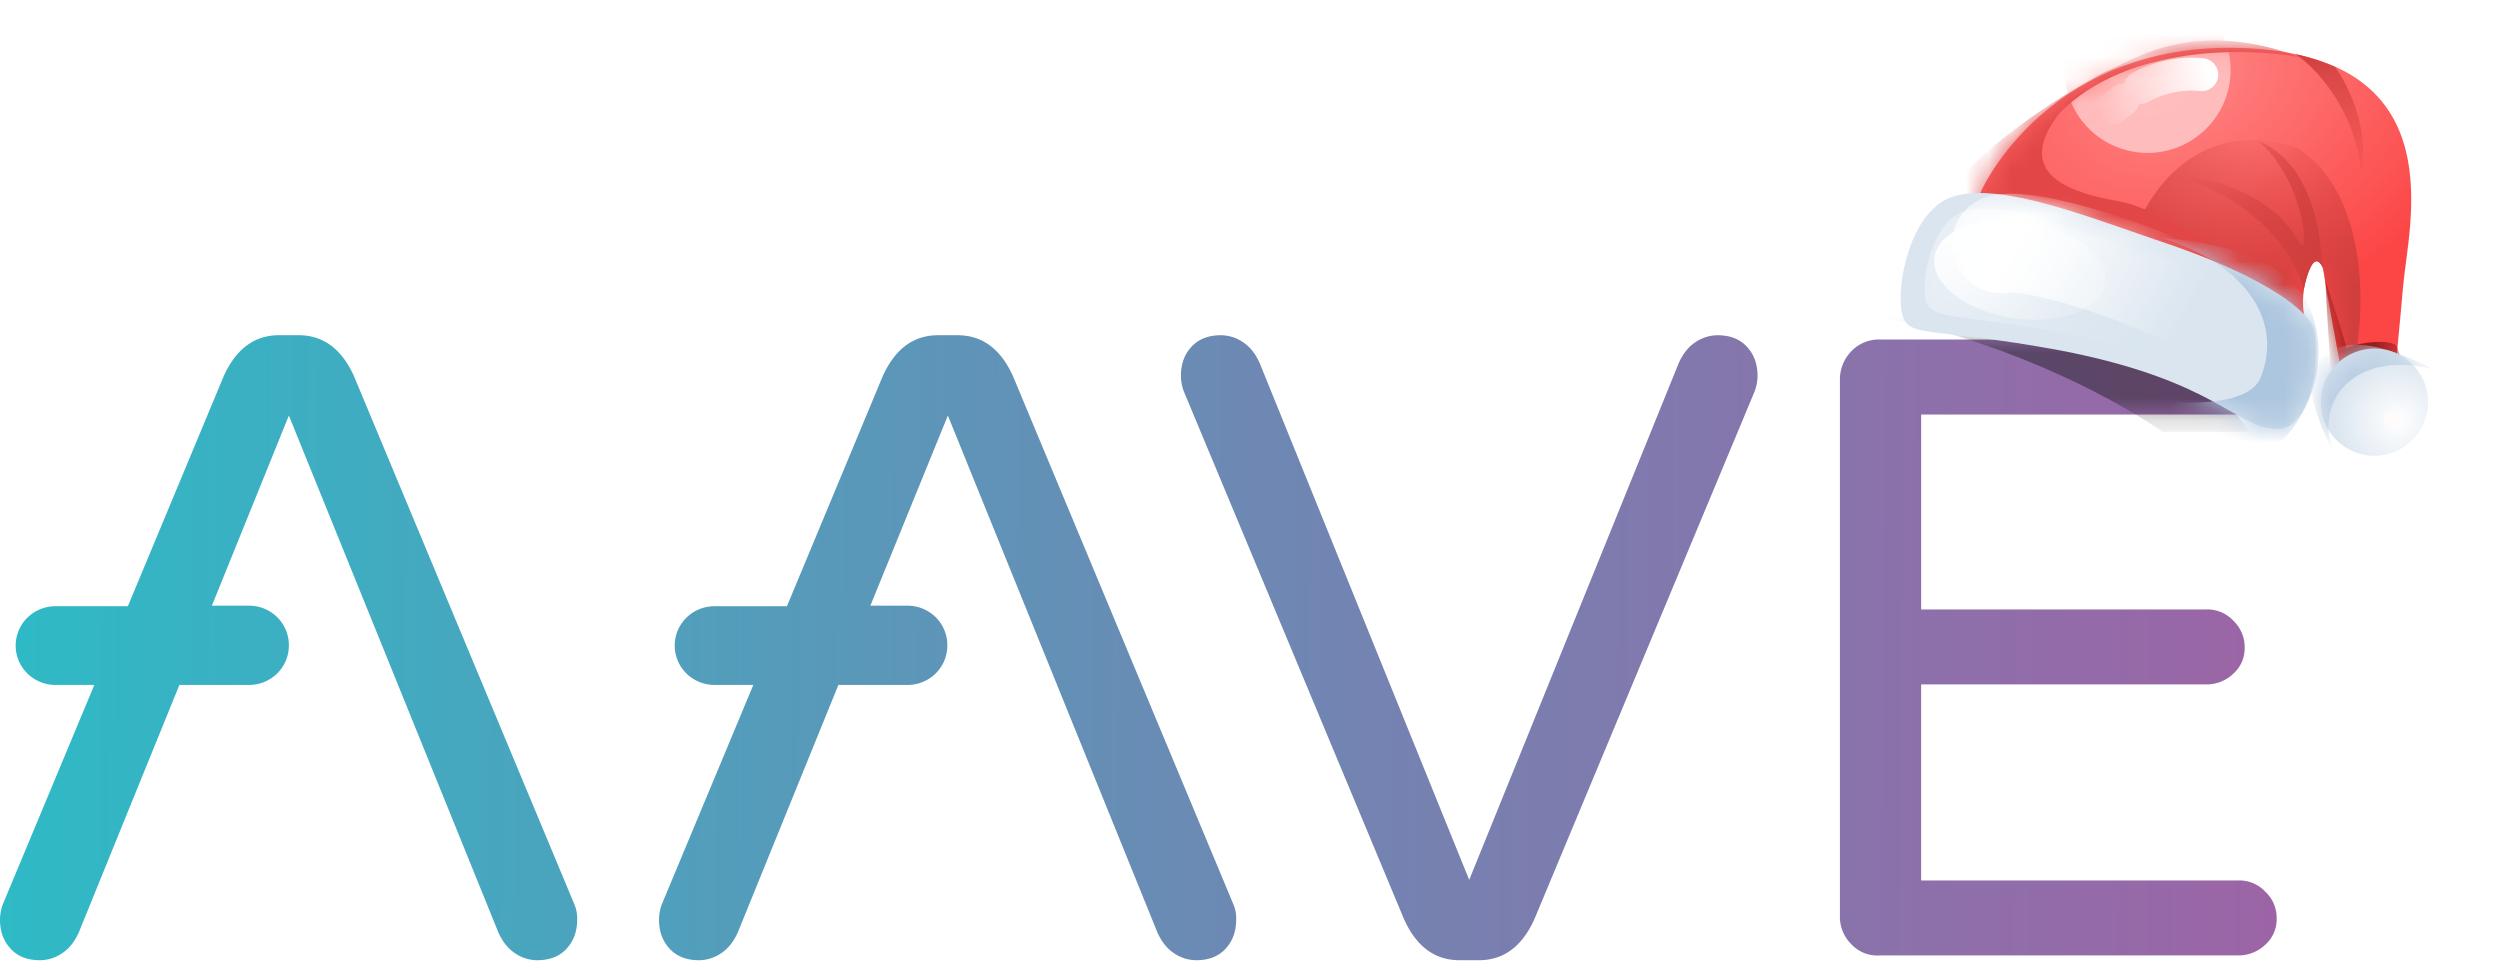 <svg xmlns="http://www.w3.org/2000/svg" width="110" height="43" fill="none" viewBox="0 0 110 43"><path fill="url(#a)" fill-rule="evenodd" d="m15.57 16.54 9.706 23.26c.087.208.128.433.12.66 0 .541-.168.965-.478 1.295-.31.33-.739.495-1.287.495-.36-.005-.71-.12-1.002-.33-.31-.212-.525-.518-.692-.872L12.71 18.284 9.323 26.65h1.646c.46.002.902.184 1.228.507.326.322.51.758.513 1.213v.047a1.72 1.72 0 0 1-.513 1.214 1.76 1.76 0 0 1-1.228.506H7.893L3.458 41.048c-.167.354-.382.66-.692.872a1.75 1.75 0 0 1-1.001.33c-.549 0-.978-.165-1.288-.495-.31-.33-.477-.754-.477-1.296a2.01 2.01 0 0 1 .12-.66l4.03-9.662H2.431a1.761 1.761 0 0 1-1.228-.506 1.72 1.72 0 0 1-.513-1.213v-.024a1.72 1.72 0 0 1 .513-1.214 1.761 1.761 0 0 1 1.228-.506h3.195L9.848 16.54c.548-1.202 1.36-1.791 2.432-1.791h.859c1.073 0 1.883.59 2.432 1.79ZM54.273 39.8l-9.706-23.26c-.548-1.2-1.359-1.79-2.432-1.79h-.858c-1.073 0-1.884.59-2.432 1.79l-4.22 10.134h-3.196a1.758 1.758 0 0 0-1.228.506 1.72 1.72 0 0 0-.513 1.214v.024c.003.455.187.89.513 1.213.326.322.767.504 1.228.506h1.717l-4.03 9.662a2.022 2.022 0 0 0-.12.66c0 .542.168.966.478 1.296.31.33.739.495 1.287.495.36-.005.71-.12 1.002-.33.31-.212.524-.518.691-.872l4.435-10.91h3.053c.46-.003.902-.185 1.228-.507a1.72 1.72 0 0 0 .512-1.214v-.047a1.72 1.72 0 0 0-.512-1.213 1.761 1.761 0 0 0-1.228-.507h-1.646l3.41-8.366 9.228 22.764c.167.354.381.66.692.872.29.21.64.325 1.001.33.549 0 .978-.165 1.288-.495.31-.33.477-.754.477-1.296a1.547 1.547 0 0 0-.12-.66Zm-2.194-22.6 9.705 23.259c.548 1.202 1.36 1.79 2.432 1.79h.858c1.074 0 1.884-.588 2.433-1.79l9.705-23.258c.076-.212.117-.435.12-.66 0-.542-.168-.966-.478-1.296-.31-.33-.739-.495-1.287-.495-.36.005-.71.12-1.002.33-.31.212-.524.518-.691.872l-9.229 22.763-9.228-22.763c-.166-.354-.381-.66-.691-.872a1.753 1.753 0 0 0-1.002-.33c-.548 0-.977.165-1.287.495-.31.33-.477.754-.477 1.296.003.225.043.448.12.66Zm28.997 23.77c.086.214.215.41.38.573a1.559 1.559 0 0 0 1.264.495h15.76a1.694 1.694 0 0 0 1.192-.471 1.492 1.492 0 0 0 .501-1.155 1.569 1.569 0 0 0-.5-1.178 1.566 1.566 0 0 0-1.193-.495H84.53v-8.625h12.543a1.694 1.694 0 0 0 1.193-.471 1.499 1.499 0 0 0 .5-1.155 1.605 1.605 0 0 0-.5-1.178 1.567 1.567 0 0 0-1.193-.495H84.531v-8.577h13.95a1.694 1.694 0 0 0 1.192-.472 1.49 1.49 0 0 0 .5-1.154 1.57 1.57 0 0 0-.5-1.179 1.567 1.567 0 0 0-1.193-.494H82.72a1.673 1.673 0 0 0-1.264.518c-.33.343-.51.8-.5 1.273v23.564c-.007.231.034.46.12.675Z" clip-rule="evenodd"/><mask id="c" style="mask-type:alpha" width="101" height="29" x="0" y="14" maskUnits="userSpaceOnUse"><path fill="url(#b)" fill-rule="evenodd" d="m15.57 16.54 9.706 23.26c.087.208.128.433.12.66 0 .541-.168.965-.478 1.295-.31.33-.739.495-1.287.495-.36-.005-.71-.12-1.002-.33-.31-.212-.525-.518-.692-.872L12.71 18.284 9.323 26.65h1.646c.46.002.902.184 1.228.507.326.322.51.758.513 1.213v.047a1.72 1.72 0 0 1-.513 1.214 1.76 1.76 0 0 1-1.228.506H7.893L3.458 41.048c-.167.354-.382.66-.692.872a1.75 1.75 0 0 1-1.001.33c-.549 0-.978-.165-1.288-.495-.31-.33-.477-.754-.477-1.296a2.01 2.01 0 0 1 .12-.66l4.03-9.662H2.431a1.761 1.761 0 0 1-1.228-.506 1.72 1.72 0 0 1-.513-1.213v-.024a1.72 1.72 0 0 1 .513-1.214 1.761 1.761 0 0 1 1.228-.506h3.195L9.848 16.54c.548-1.202 1.36-1.791 2.432-1.791h.859c1.073 0 1.883.59 2.432 1.79ZM54.273 39.8l-9.706-23.26c-.548-1.2-1.359-1.79-2.432-1.79h-.858c-1.073 0-1.884.59-2.432 1.79l-4.22 10.134h-3.196a1.758 1.758 0 0 0-1.228.506 1.72 1.72 0 0 0-.513 1.214v.024c.003.455.187.89.513 1.213.326.322.767.504 1.228.506h1.717l-4.03 9.662a2.022 2.022 0 0 0-.12.66c0 .542.168.966.478 1.296.31.33.739.495 1.287.495.36-.005.71-.12 1.002-.33.31-.212.524-.518.691-.872l4.435-10.91h3.053c.46-.003.902-.185 1.228-.507a1.72 1.72 0 0 0 .512-1.214v-.047a1.72 1.72 0 0 0-.512-1.213 1.761 1.761 0 0 0-1.228-.507h-1.646l3.41-8.366 9.228 22.764c.167.354.381.66.692.872.29.21.64.325 1.001.33.549 0 .978-.165 1.288-.495.31-.33.477-.754.477-1.296a1.547 1.547 0 0 0-.12-.66Zm-2.194-22.6 9.705 23.259c.548 1.202 1.36 1.79 2.432 1.79h.858c1.074 0 1.884-.588 2.433-1.79l9.705-23.258c.076-.212.117-.435.12-.66 0-.542-.168-.966-.478-1.296-.31-.33-.739-.495-1.287-.495-.36.005-.71.12-1.002.33-.31.212-.524.518-.691.872l-9.229 22.763-9.228-22.763c-.166-.354-.381-.66-.691-.872a1.753 1.753 0 0 0-1.002-.33c-.548 0-.977.165-1.287.495-.31.33-.477.754-.477 1.296.003.225.043.448.12.66Zm28.997 23.77c.086.214.215.41.38.573a1.559 1.559 0 0 0 1.264.495h15.76a1.694 1.694 0 0 0 1.192-.471 1.492 1.492 0 0 0 .501-1.155 1.569 1.569 0 0 0-.5-1.178 1.566 1.566 0 0 0-1.193-.495H84.53v-8.625h12.543a1.694 1.694 0 0 0 1.193-.471 1.499 1.499 0 0 0 .5-1.155 1.605 1.605 0 0 0-.5-1.178 1.567 1.567 0 0 0-1.193-.495H84.531v-8.577h13.95a1.694 1.694 0 0 0 1.192-.472 1.49 1.49 0 0 0 .5-1.154 1.57 1.57 0 0 0-.5-1.179 1.567 1.567 0 0 0-1.193-.494H82.72a1.673 1.673 0 0 0-1.264.518c-.33.343-.51.8-.5 1.273v23.564c-.007.231.034.46.12.675Z" clip-rule="evenodd"/></mask><g mask="url(#c)"><path fill="#1B1B1B" fill-opacity=".46" d="M95.138 14H83c5.738 1.143 10.483 3.81 12.138 5H99l-3.862-5Z" style="mix-blend-mode:multiply"/></g><path fill="url(#d)" d="M87.06 8.7c.058-.378 3.21-7.127 12.069-6.565 8.858.562 6.837 7.77 6.607 10.466-.146 1.719-.342 3.61-.383 4.02h.003c-.013.114-.013.106-.003 0-.732.118-2.078-.428-2.292.012-.149-1.022-.457-2.377-.851-4.817-.39-1.127-1.133.958-.793 2.192C96.623 11.578 89.871 9.41 87.06 8.7Z"/><mask id="f" style="mask-type:alpha" width="20" height="15" x="87" y="2" maskUnits="userSpaceOnUse"><path fill="url(#e)" d="M87.058 8.7c.058-.378 3.21-7.127 12.069-6.565 8.858.562 6.837 7.77 6.607 10.466-.146 1.719-.342 3.61-.383 4.02h.003c-.013.114-.013.106-.003 0-.732.118-2.078-.428-2.292.012-.149-1.022-.457-2.377-.851-4.817-.39-1.127-1.133.958-.793 2.192-4.794-2.43-11.546-4.598-14.357-5.307Z"/></mask><g mask="url(#f)"><g filter="url(#g)"><path fill="url(#h)" d="M101.09 6.514c-4.18-1.418-6.47 1.784-7.092 3.563l-.39.389c1.863.673 6.025 2.291 7.759 3.382-.192-.878.191-1.93.369-2.241.179-.312.526-.024.583.716.048.571.451 2.593.646 3.533l.7-.334c.403-2.195.452-7.07-2.575-9.008Z"/></g><g filter="url(#i)"><circle cx="94.493" cy="3.073" r="3.655" fill="#FFBCBC" transform="rotate(8.71 94.493 3.073)"/></g><g filter="url(#j)"><circle cx="94.492" cy="3.073" r="2.058" fill="#FFBDBD" transform="rotate(8.71 94.492 3.073)"/></g><g filter="url(#k)"><path fill="#E24646" d="M90.622 4.977c2.97-3.025 8.313-2.893 10.613-2.449-4.713-1.795-7.447.15-8.329.508-.881.358-4.155 2.322-6.014 4.14-1.859 1.817-.186 2.538.63 2.33.814-.21 10.036 2.639 13.201 3.747-.835-.983-5.485-4.045-7.476-4.393-1.992-.349-4.773-1.123-2.625-3.883Z"/></g><g filter="url(#l)"><path fill="#961F1E" d="M103.229 15.33c.023-.147-.599-2.052-.913-2.986.072 1.385.233 4.236.306 4.559.092.404.501.041.715-.044.214-.086.842-.403 1.032-.492.153-.07.942-.21 1.317-.27a4.511 4.511 0 0 0-.232-.875c-.327-.333-1.737-.147-2.225.108Z"/></g></g><path fill="#DAE5EF" d="M86.004 8.628c-1.929.532-2.587 3.895-2.319 5.134.243 1.165 1.124.576 6.97 1.657 6.787 1.309 7.67 3.363 9.474 3.454 1.805.091 2.025-3.907 1.582-4.623-.712-1.149-3.302-2.505-6.44-3.558-3.14-1.053-7.129-2.681-9.267-2.064Z"/><g filter="url(#m)" opacity=".5"><path fill="url(#n)" d="M86.495 9.27c-1.472.406-1.973 2.972-1.769 3.916.185.89 1.285.592 5.745 1.417 5.178.998 5.851 2.565 7.228 2.635 1.377.07 1.545-2.98 1.207-3.527-.543-.876-2.52-1.91-4.914-2.714-2.395-.804-5.865-2.198-7.497-1.727Z"/></g><path fill="url(#o)" d="M106.808 18.054a2.358 2.358 0 1 1-4.662-.715 2.358 2.358 0 0 1 4.662.715Z"/><mask id="r" style="mask-type:alpha" width="5" height="6" x="102" y="15" maskUnits="userSpaceOnUse"><path fill="url(#p)" d="M106.806 18.054a2.358 2.358 0 1 1-4.662-.715 2.358 2.358 0 0 1 4.662.715Z"/></mask><g filter="url(#q)" mask="url(#r)"><path fill="#BBCFE3" d="M107.008 16.23c-3.576-.858-5.226 1.591-4.299 3.718-.387-.68-1.126-2.278-.978-3.244.185-1.206 1.439-2.501 5.277-.474Z"/></g><path fill="url(#s)" d="M94.847 7.492c4.477 1 6.255 3.927 6.509 5.28.377-1.71.683-1.287.826-1.048-.046-.44-.078-4.385-2.825-5.528 1.966 1.682 2.267 4.917 1.884 4.555-.382-.362-1.007-2.653-6.394-3.259Z"/><path fill="url(#t)" d="M103.897 7.596c-.242-2.662-1.938-4.594-2.903-5.215a8.87 8.87 0 0 1 1.746.562c.551.75 1.536 2.708 1.157 4.653Z"/><path stroke="url(#u)" stroke-linecap="round" stroke-width="1.449" d="M94.166 3.85c.4-.244 1.504-.699 2.71-.565M92.97 4.74c.219-.183.162-.142.437-.335"/><mask id="v" style="mask-type:alpha" width="19" height="11" x="83" y="8" maskUnits="userSpaceOnUse"><path fill="#DAE5EF" d="M86.002 8.628c-1.929.533-2.587 3.896-2.319 5.134.243 1.165 1.124.576 6.97 1.657 6.787 1.31 7.67 3.363 9.474 3.454 1.805.092 2.025-3.907 1.582-4.622-.712-1.15-3.302-2.505-6.44-3.558-3.14-1.054-7.128-2.682-9.267-2.065Z"/></mask><g mask="url(#v)"><g filter="url(#w)"><path fill="#ACC6DF" d="M95.115 10.47c.24.037 5.536.216 6.611 3.318 1.075 3.103-1.147 5.76-1.753 5.852-.472.07-7.012-1.963-10.457-3.063 3.324 1.038 9.197 1.927 9.957.025.974-2.437-.583-4.946-4.358-6.131Z"/></g><g filter="url(#x)"><ellipse cx="88.871" cy="11.876" fill="url(#y)" rx="3.796" ry="2.142" transform="rotate(8.71 88.871 11.876)"/></g><path stroke="url(#z)" stroke-linecap="round" stroke-width="4.346" d="M88.066 10.732c1.416-.344 8.094 1.693 11.02 4.081"/></g><g filter="url(#A)"><circle cx="105.261" cy="18.503" r=".367" fill="#FFFBFB" transform="rotate(8.71 105.261 18.503)"/></g><defs><filter id="g" width="21.843" height="21.283" x="87.813" y=".367" color-interpolation-filters="sRGB" filterUnits="userSpaceOnUse"><feFlood flood-opacity="0" result="BackgroundImageFix"/><feBlend in="SourceGraphic" in2="BackgroundImageFix" result="shape"/><feGaussianBlur result="effect1_foregroundBlur_3701_21387" stdDeviation="2.897"/></filter><filter id="i" width="30.49" height="30.491" x="79.248" y="-12.173" color-interpolation-filters="sRGB" filterUnits="userSpaceOnUse"><feFlood flood-opacity="0" result="BackgroundImageFix"/><feBlend in="SourceGraphic" in2="BackgroundImageFix" result="shape"/><feGaussianBlur result="effect1_foregroundBlur_3701_21387" stdDeviation="5.795"/></filter><filter id="j" width="56.27" height="56.27" x="66.357" y="-25.062" color-interpolation-filters="sRGB" filterUnits="userSpaceOnUse"><feFlood flood-opacity="0" result="BackgroundImageFix"/><feBlend in="SourceGraphic" in2="BackgroundImageFix" result="shape"/><feGaussianBlur result="effect1_foregroundBlur_3701_21387" stdDeviation="13.038"/></filter><filter id="k" width="20.982" height="17.27" x="83.151" y="-1.119" color-interpolation-filters="sRGB" filterUnits="userSpaceOnUse"><feFlood flood-opacity="0" result="BackgroundImageFix"/><feBlend in="SourceGraphic" in2="BackgroundImageFix" result="shape"/><feGaussianBlur result="effect1_foregroundBlur_3701_21387" stdDeviation="1.449"/></filter><filter id="l" width="14.959" height="16.335" x="96.522" y="6.549" color-interpolation-filters="sRGB" filterUnits="userSpaceOnUse"><feFlood flood-opacity="0" result="BackgroundImageFix"/><feBlend in="SourceGraphic" in2="BackgroundImageFix" result="shape"/><feGaussianBlur result="effect1_foregroundBlur_3701_21387" stdDeviation="2.897"/></filter><filter id="m" width="17.27" height="10.962" x="83.233" y="7.726" color-interpolation-filters="sRGB" filterUnits="userSpaceOnUse"><feFlood flood-opacity="0" result="BackgroundImageFix"/><feBlend in="SourceGraphic" in2="BackgroundImageFix" result="shape"/><feGaussianBlur result="effect1_foregroundBlur_3701_21387" stdDeviation=".724"/></filter><filter id="q" width="11.092" height="10.572" x="98.814" y="12.274" color-interpolation-filters="sRGB" filterUnits="userSpaceOnUse"><feFlood flood-opacity="0" result="BackgroundImageFix"/><feBlend in="SourceGraphic" in2="BackgroundImageFix" result="shape"/><feGaussianBlur result="effect1_foregroundBlur_3701_21387" stdDeviation="1.449"/></filter><filter id="w" width="24.34" height="20.76" x="83.471" y="4.676" color-interpolation-filters="sRGB" filterUnits="userSpaceOnUse"><feFlood flood-opacity="0" result="BackgroundImageFix"/><feBlend in="SourceGraphic" in2="BackgroundImageFix" result="shape"/><feGaussianBlur result="effect1_foregroundBlur_3701_21387" stdDeviation="2.897"/></filter><filter id="x" width="13.328" height="10.184" x="82.208" y="6.783" color-interpolation-filters="sRGB" filterUnits="userSpaceOnUse"><feFlood flood-opacity="0" result="BackgroundImageFix"/><feBlend in="SourceGraphic" in2="BackgroundImageFix" result="shape"/><feGaussianBlur result="effect1_foregroundBlur_3701_21387" stdDeviation="1.449"/></filter><filter id="A" width="6.531" height="6.53" x="101.995" y="15.238" color-interpolation-filters="sRGB" filterUnits="userSpaceOnUse"><feFlood flood-opacity="0" result="BackgroundImageFix"/><feBlend in="SourceGraphic" in2="BackgroundImageFix" result="shape"/><feGaussianBlur result="effect1_foregroundBlur_3701_21387" stdDeviation="1.449"/></filter><radialGradient id="d" cx="0" cy="0" r="1" gradientTransform="matrix(4.583 10.258 -14.344 6.409 96.055 3.54)" gradientUnits="userSpaceOnUse"><stop stop-color="#FF8484"/><stop offset="1" stop-color="#FC4545"/></radialGradient><radialGradient id="e" cx="0" cy="0" r="1" gradientTransform="matrix(4.583 10.258 -14.344 6.409 96.053 3.54)" gradientUnits="userSpaceOnUse"><stop stop-color="#FF8484"/><stop offset="1" stop-color="#FC4545"/></radialGradient><radialGradient id="h" cx="0" cy="0" r="1" gradientTransform="matrix(1.641 7.697 -9.101 1.941 99.777 5.558)" gradientUnits="userSpaceOnUse"><stop stop-color="#D03F3E" stop-opacity="0"/><stop offset="1" stop-color="#D03F3E"/></radialGradient><radialGradient id="n" cx="0" cy="0" r="1" gradientTransform="matrix(9.428 5.836 -12.926 20.885 87.235 10.049)" gradientUnits="userSpaceOnUse"><stop stop-color="#fff"/><stop offset=".877" stop-color="#DAE5EF" stop-opacity="0"/></radialGradient><radialGradient id="o" cx="0" cy="0" r="1" gradientTransform="rotate(152.434 50.49 22.194) scale(2.907)" gradientUnits="userSpaceOnUse"><stop stop-color="#fff"/><stop offset="1" stop-color="#DAE5EF"/></radialGradient><radialGradient id="p" cx="0" cy="0" r="1" gradientTransform="rotate(152.434 50.49 22.193) scale(2.907)" gradientUnits="userSpaceOnUse"><stop stop-color="#fff"/><stop offset="1" stop-color="#DAE5EF"/></radialGradient><radialGradient id="y" cx="0" cy="0" r="1" gradientTransform="rotate(39.279 27.651 124.51) scale(6.219 11.02)" gradientUnits="userSpaceOnUse"><stop stop-color="#fff"/><stop offset="1" stop-color="#fff" stop-opacity=".22"/></radialGradient><radialGradient id="z" cx="0" cy="0" r="1" gradientTransform="matrix(7.617 3.977 -26.694 51.122 88.426 10.362)" gradientUnits="userSpaceOnUse"><stop stop-color="#fff"/><stop offset="1" stop-color="#fff" stop-opacity="0"/></radialGradient><linearGradient id="a" x1="126.22" x2="-.001" y1="42.25" y2="41.382" gradientUnits="userSpaceOnUse"><stop stop-color="#B6509E"/><stop offset=".493" stop-color="#7880B0"/><stop offset="1" stop-color="#2EBAC6"/></linearGradient><linearGradient id="b" x1="126.22" x2="-.001" y1="42.25" y2="41.382" gradientUnits="userSpaceOnUse"><stop stop-color="#B6509E"/><stop offset=".493" stop-color="#7880B0"/><stop offset="1" stop-color="#2EBAC6"/></linearGradient><linearGradient id="s" x1="101.682" x2="95.672" y1="11.578" y2="8.766" gradientUnits="userSpaceOnUse"><stop stop-color="#D03F3E"/><stop offset="1" stop-color="#D03F3E" stop-opacity="0"/></linearGradient><linearGradient id="t" x1="101.234" x2="103.369" y1="2.417" y2="8.385" gradientUnits="userSpaceOnUse"><stop stop-color="#D03F3E"/><stop offset="1" stop-color="#D03F3E" stop-opacity="0"/></linearGradient><linearGradient id="u" x1="97.201" x2="92.439" y1="3.335" y2="5.22" gradientUnits="userSpaceOnUse"><stop stop-color="#fff"/><stop offset="1" stop-color="#fff" stop-opacity="0"/></linearGradient></defs></svg>